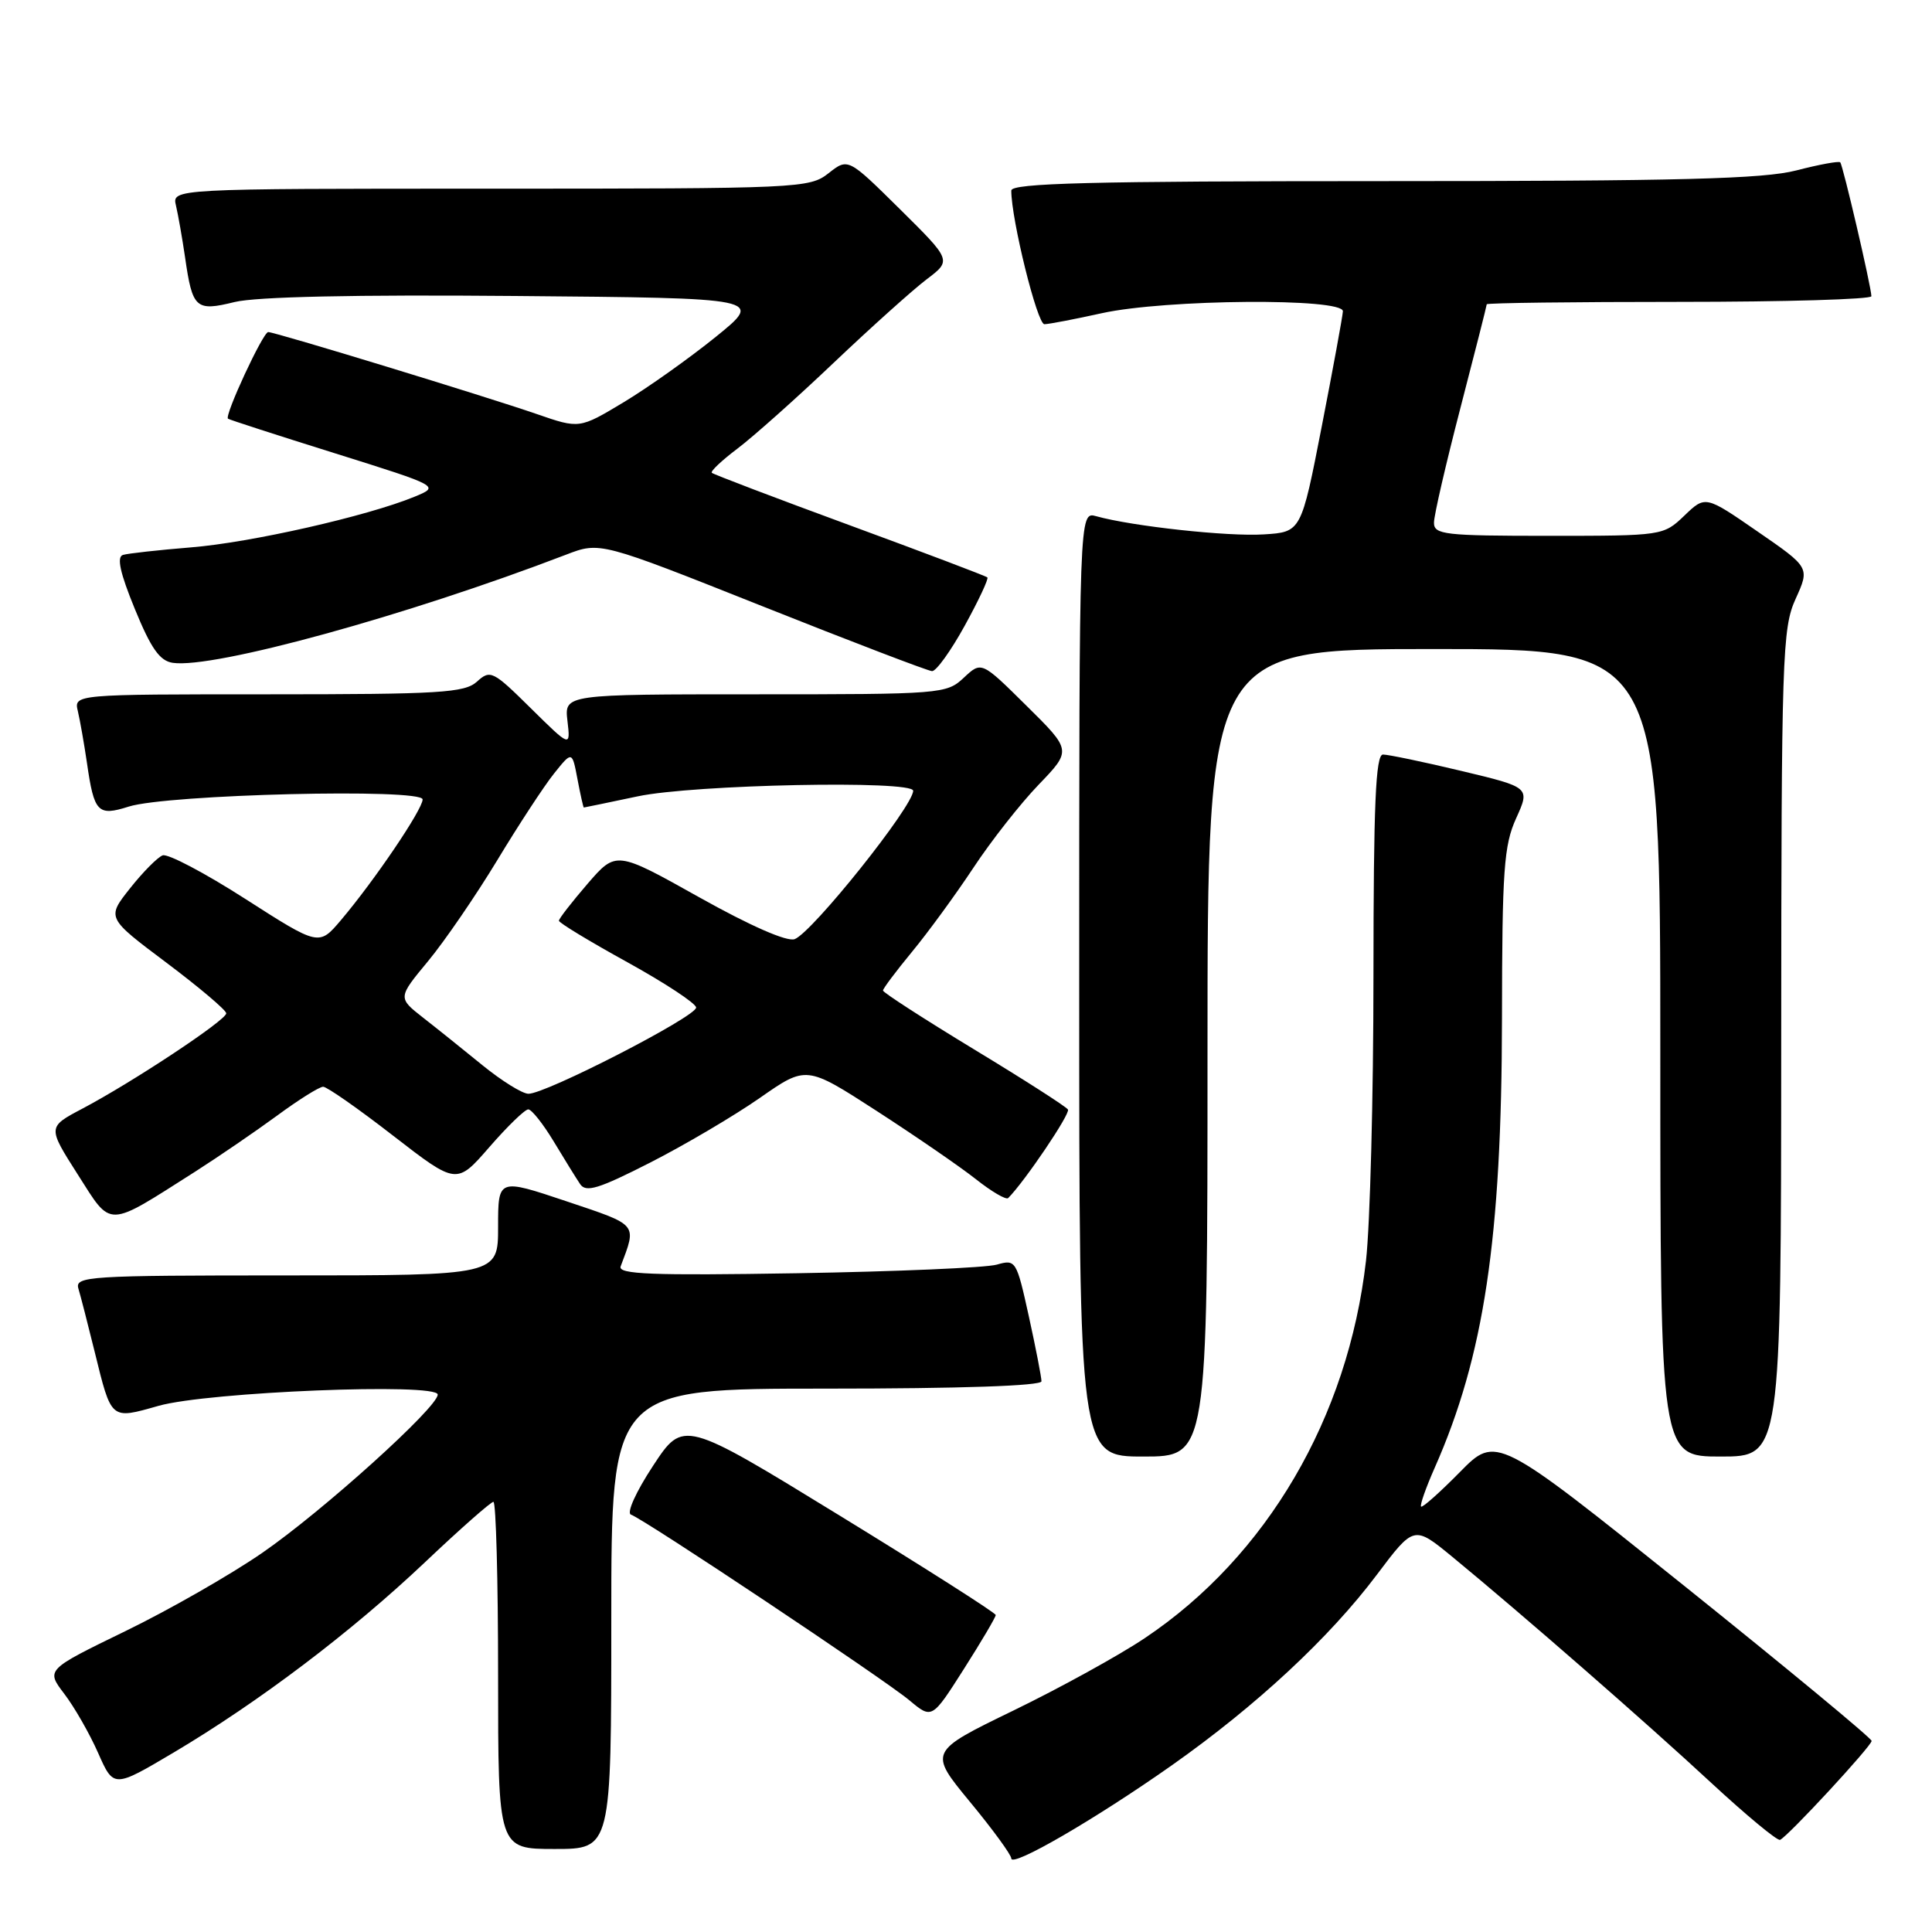 <?xml version="1.0" encoding="UTF-8" standalone="no"?>
<!DOCTYPE svg PUBLIC "-//W3C//DTD SVG 1.1//EN" "http://www.w3.org/Graphics/SVG/1.1/DTD/svg11.dtd" >
<svg xmlns="http://www.w3.org/2000/svg" xmlns:xlink="http://www.w3.org/1999/xlink" version="1.1" viewBox="0 0 256 256">
 <g >
 <path fill="currentColor"
d=" M 155.29 233.90 C 166.48 226.01 176.16 217.01 182.43 208.67 C 187.36 202.12 187.36 202.12 192.43 206.28 C 201.63 213.85 218.14 228.25 226.75 236.24 C 231.42 240.56 235.52 243.96 235.87 243.79 C 236.96 243.29 248.00 231.35 248.00 230.68 C 248.00 230.33 236.81 221.07 223.13 210.10 C 198.26 190.17 198.26 190.17 193.44 195.06 C 190.79 197.75 188.48 199.81 188.30 199.63 C 188.12 199.45 188.93 197.15 190.10 194.50 C 196.65 179.70 198.98 164.14 199.02 135.00 C 199.04 115.26 199.27 112.00 200.90 108.42 C 202.75 104.33 202.75 104.33 193.63 102.15 C 188.61 100.95 183.94 99.98 183.25 99.98 C 182.28 100.00 182.00 106.53 181.99 129.25 C 181.99 145.34 181.54 162.35 181.00 167.06 C 178.62 187.85 167.85 206.23 151.72 217.04 C 148.30 219.34 140.45 223.66 134.27 226.66 C 123.05 232.11 123.05 232.11 128.52 238.75 C 131.54 242.40 134.00 245.78 134.00 246.25 C 134.00 247.51 145.15 241.04 155.29 233.90 Z  M 81.00 214.50 C 81.00 184.00 81.00 184.00 109.50 184.00 C 127.28 184.00 138.00 183.63 138.00 183.03 C 138.00 182.49 137.25 178.63 136.33 174.44 C 134.69 167.00 134.60 166.85 132.08 167.57 C 130.66 167.98 118.76 168.49 105.62 168.71 C 86.31 169.03 81.84 168.85 82.24 167.80 C 84.39 162.08 84.65 162.40 75.04 159.17 C 66.00 156.14 66.00 156.14 66.00 162.57 C 66.00 169.00 66.00 169.00 37.93 169.00 C 11.67 169.00 9.90 169.11 10.39 170.75 C 10.68 171.71 11.64 175.45 12.53 179.06 C 14.79 188.24 14.61 188.09 21.01 186.28 C 27.54 184.43 58.00 183.20 58.00 184.79 C 58.00 186.48 42.80 200.20 34.78 205.74 C 30.60 208.63 22.44 213.30 16.64 216.12 C 6.09 221.25 6.09 221.25 8.51 224.43 C 9.85 226.18 11.87 229.71 13.00 232.27 C 15.06 236.93 15.06 236.93 23.01 232.22 C 34.31 225.51 46.55 216.25 56.33 206.99 C 60.97 202.59 65.05 199.00 65.38 199.00 C 65.72 199.00 66.00 209.35 66.00 222.00 C 66.00 245.00 66.00 245.00 73.50 245.00 C 81.00 245.00 81.00 245.00 81.00 214.50 Z  M 131.94 214.00 C 131.94 213.72 122.62 207.79 111.24 200.81 C 90.55 188.12 90.55 188.12 86.53 194.23 C 84.26 197.68 82.99 200.50 83.61 200.70 C 85.32 201.27 117.14 222.49 120.50 225.30 C 123.49 227.80 123.49 227.80 127.72 221.15 C 130.05 217.49 131.94 214.28 131.94 214.00 Z  M 160.00 139.50 C 160.00 86.00 160.00 86.00 190.00 86.00 C 220.00 86.00 220.00 86.00 220.00 139.50 C 220.00 193.00 220.00 193.00 228.00 193.00 C 236.00 193.00 236.00 193.00 236.02 138.25 C 236.04 86.78 236.16 83.25 237.93 79.35 C 239.81 75.20 239.81 75.20 232.89 70.43 C 225.97 65.65 225.97 65.65 223.18 68.33 C 220.41 70.98 220.30 71.00 205.20 71.00 C 191.39 71.00 190.00 70.84 190.01 69.25 C 190.01 68.29 191.59 61.46 193.51 54.07 C 195.43 46.68 197.00 40.49 197.00 40.32 C 197.00 40.14 208.47 40.00 222.50 40.00 C 236.53 40.00 247.99 39.66 247.97 39.25 C 247.93 37.90 244.19 21.86 243.84 21.51 C 243.65 21.32 241.04 21.80 238.03 22.58 C 233.67 23.71 222.59 24.00 183.28 24.00 C 144.52 24.00 134.00 24.27 134.00 25.25 C 134.00 29.08 137.44 42.99 138.39 42.96 C 139.00 42.95 142.43 42.29 146.00 41.50 C 154.44 39.64 178.03 39.46 177.94 41.25 C 177.90 41.94 176.64 48.80 175.14 56.50 C 172.41 70.50 172.41 70.50 167.46 70.81 C 162.73 71.12 150.00 69.73 145.25 68.40 C 143.00 67.77 143.00 67.77 143.00 130.38 C 143.00 193.00 143.00 193.00 151.50 193.00 C 160.00 193.00 160.00 193.00 160.00 139.50 Z  M 25.86 155.25 C 28.96 153.27 33.84 149.93 36.71 147.83 C 39.57 145.72 42.32 144.00 42.82 144.00 C 43.32 144.00 47.50 146.92 52.11 150.50 C 60.50 156.99 60.50 156.99 64.84 152.00 C 67.23 149.25 69.55 147.00 70.00 147.00 C 70.44 147.00 71.96 148.91 73.37 151.25 C 74.78 153.59 76.35 156.13 76.87 156.90 C 77.64 158.05 79.32 157.53 86.15 154.05 C 90.74 151.71 97.28 147.85 100.67 145.49 C 106.84 141.18 106.84 141.18 116.17 147.21 C 121.30 150.53 127.21 154.59 129.30 156.24 C 131.38 157.89 133.31 159.02 133.59 158.75 C 135.78 156.55 141.85 147.57 141.51 147.02 C 141.28 146.64 135.66 143.04 129.04 139.03 C 122.42 135.01 117.00 131.51 117.00 131.25 C 117.00 130.99 118.73 128.69 120.83 126.14 C 122.94 123.59 126.60 118.58 128.97 115.00 C 131.33 111.42 135.23 106.46 137.63 103.97 C 142.00 99.43 142.00 99.43 136.02 93.52 C 130.05 87.61 130.05 87.61 127.71 89.80 C 125.43 91.95 124.75 92.00 100.08 92.00 C 74.78 92.00 74.78 92.00 75.19 95.52 C 75.60 99.04 75.60 99.04 70.33 93.84 C 65.32 88.89 64.97 88.71 63.20 90.32 C 61.56 91.80 58.33 92.00 35.56 92.00 C 9.78 92.00 9.78 92.00 10.32 94.25 C 10.61 95.49 11.15 98.56 11.52 101.08 C 12.47 107.67 12.95 108.18 17.05 106.88 C 22.18 105.25 56.00 104.43 56.00 105.93 C 56.00 107.25 49.61 116.69 45.17 121.93 C 42.26 125.36 42.26 125.36 32.52 119.12 C 27.16 115.68 22.23 113.08 21.55 113.34 C 20.87 113.60 18.92 115.57 17.22 117.72 C 14.13 121.62 14.13 121.62 22.05 127.56 C 26.40 130.83 29.97 133.85 29.98 134.27 C 30.00 135.16 17.61 143.37 10.88 146.92 C 6.30 149.34 6.30 149.34 10.30 155.62 C 14.86 162.77 14.00 162.79 25.86 155.25 Z  M 127.83 82.91 C 129.67 79.57 131.02 76.69 130.83 76.51 C 130.65 76.33 122.44 73.22 112.59 69.60 C 102.74 65.98 94.52 62.85 94.32 62.65 C 94.11 62.45 95.65 61.00 97.72 59.44 C 99.80 57.87 105.55 52.75 110.50 48.04 C 115.45 43.34 120.99 38.37 122.80 37.00 C 126.10 34.50 126.10 34.50 119.24 27.71 C 112.37 20.92 112.37 20.92 109.78 22.96 C 107.26 24.94 105.94 25.00 64.98 25.00 C 22.78 25.00 22.78 25.00 23.32 27.25 C 23.61 28.49 24.15 31.56 24.52 34.08 C 25.50 40.90 25.93 41.29 31.09 40.02 C 33.95 39.32 47.07 39.03 68.34 39.22 C 101.19 39.50 101.19 39.50 94.84 44.64 C 91.35 47.46 85.86 51.36 82.64 53.30 C 76.78 56.82 76.78 56.82 71.14 54.87 C 64.25 52.49 36.45 44.00 35.54 44.00 C 34.85 44.00 29.71 55.08 30.21 55.48 C 30.37 55.61 36.76 57.68 44.40 60.07 C 58.30 64.43 58.30 64.43 54.90 65.83 C 48.64 68.40 33.19 71.90 25.31 72.53 C 21.01 72.88 16.96 73.33 16.29 73.53 C 15.44 73.79 15.91 75.93 17.87 80.70 C 20.01 85.93 21.17 87.58 22.90 87.83 C 28.32 88.62 53.93 81.58 75.00 73.50 C 79.50 71.77 79.50 71.77 101.00 80.32 C 112.83 85.03 122.95 88.90 123.50 88.93 C 124.05 88.95 126.00 86.24 127.83 82.91 Z  M 63.98 141.19 C 61.49 139.16 57.94 136.31 56.08 134.86 C 52.70 132.21 52.70 132.21 56.72 127.36 C 58.93 124.69 63.05 118.67 65.88 114.00 C 68.70 109.33 72.09 104.15 73.41 102.50 C 75.81 99.50 75.81 99.50 76.52 103.25 C 76.91 105.31 77.29 107.00 77.36 107.00 C 77.44 107.00 80.65 106.33 84.50 105.52 C 91.89 103.95 121.00 103.36 121.00 104.78 C 121.00 106.83 107.66 123.53 105.30 124.44 C 104.29 124.82 99.45 122.70 92.66 118.90 C 81.64 112.73 81.64 112.73 77.85 117.11 C 75.77 119.53 74.06 121.72 74.06 122.00 C 74.06 122.28 78.14 124.75 83.13 127.50 C 88.11 130.25 92.21 132.95 92.24 133.50 C 92.31 134.68 72.19 145.02 70.00 144.93 C 69.17 144.90 66.47 143.21 63.98 141.19 Z "/>
</g>
</svg>